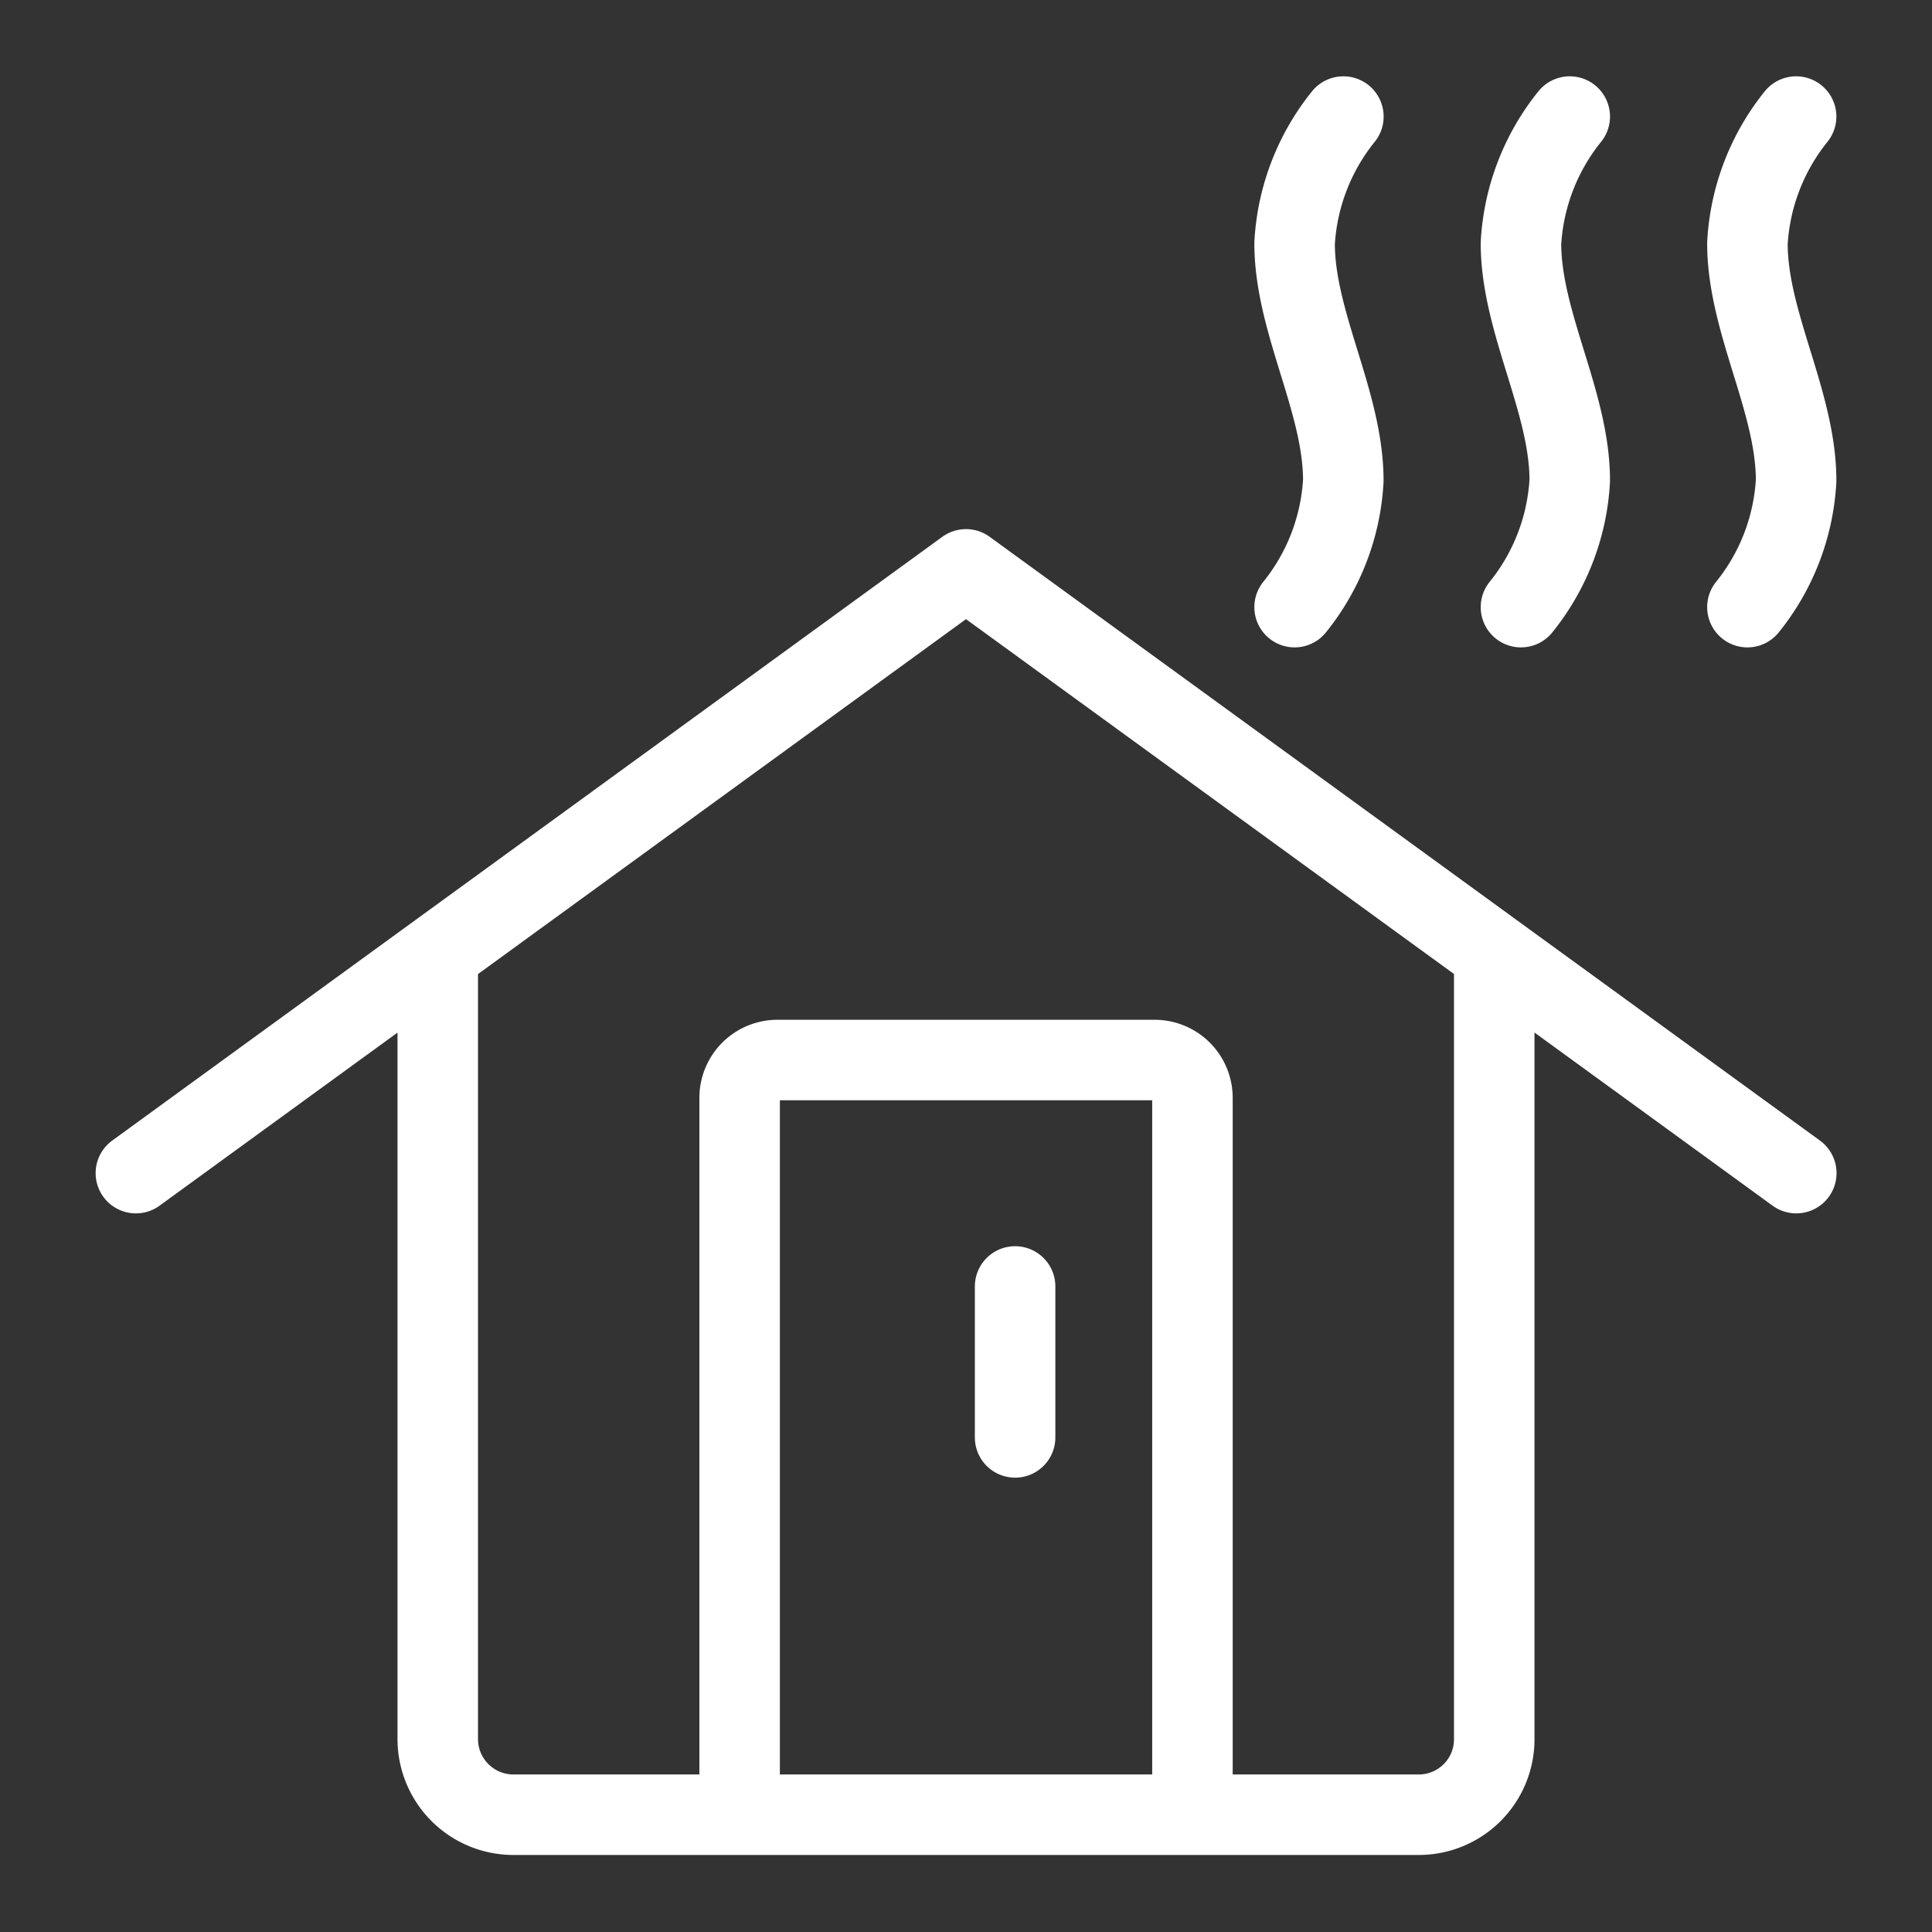 <svg viewBox="0 0 24 24" fill="none" xmlns="http://www.w3.org/2000/svg"><rect x="0" y="0" width="24" height="24" fill="#333333" stroke="none"/><path d="M19.5 1.448a2.75 2.75 0 0 0-.606 1.574c0 .982.606 1.968.606 2.947a2.74 2.74 0 0 1-.606 1.573m-2.206-6.094a2.75 2.75 0 0 0-.606 1.574c0 .982.605 1.968.605 2.947a2.74 2.74 0 0 1-.605 1.573m6.23-6.094a2.75 2.75 0 0 0-.605 1.574c0 .982.605 1.968.605 2.947a2.74 2.74 0 0 1-.605 1.573m-3.145 4.304v9.76a.937.937 0 0 1-.937.937H6.375a.94.94 0 0 1-.937-.937v-9.76m9.375 10.697v-8.906a.47.47 0 0 0-.47-.469H9.657a.47.47 0 0 0-.469.469v8.906m3.422-6.562v1.875m9.704-3.283L12 7.073l-10.312 7.5" stroke="#fff" stroke-linecap="round" stroke-linejoin="round"/></svg>